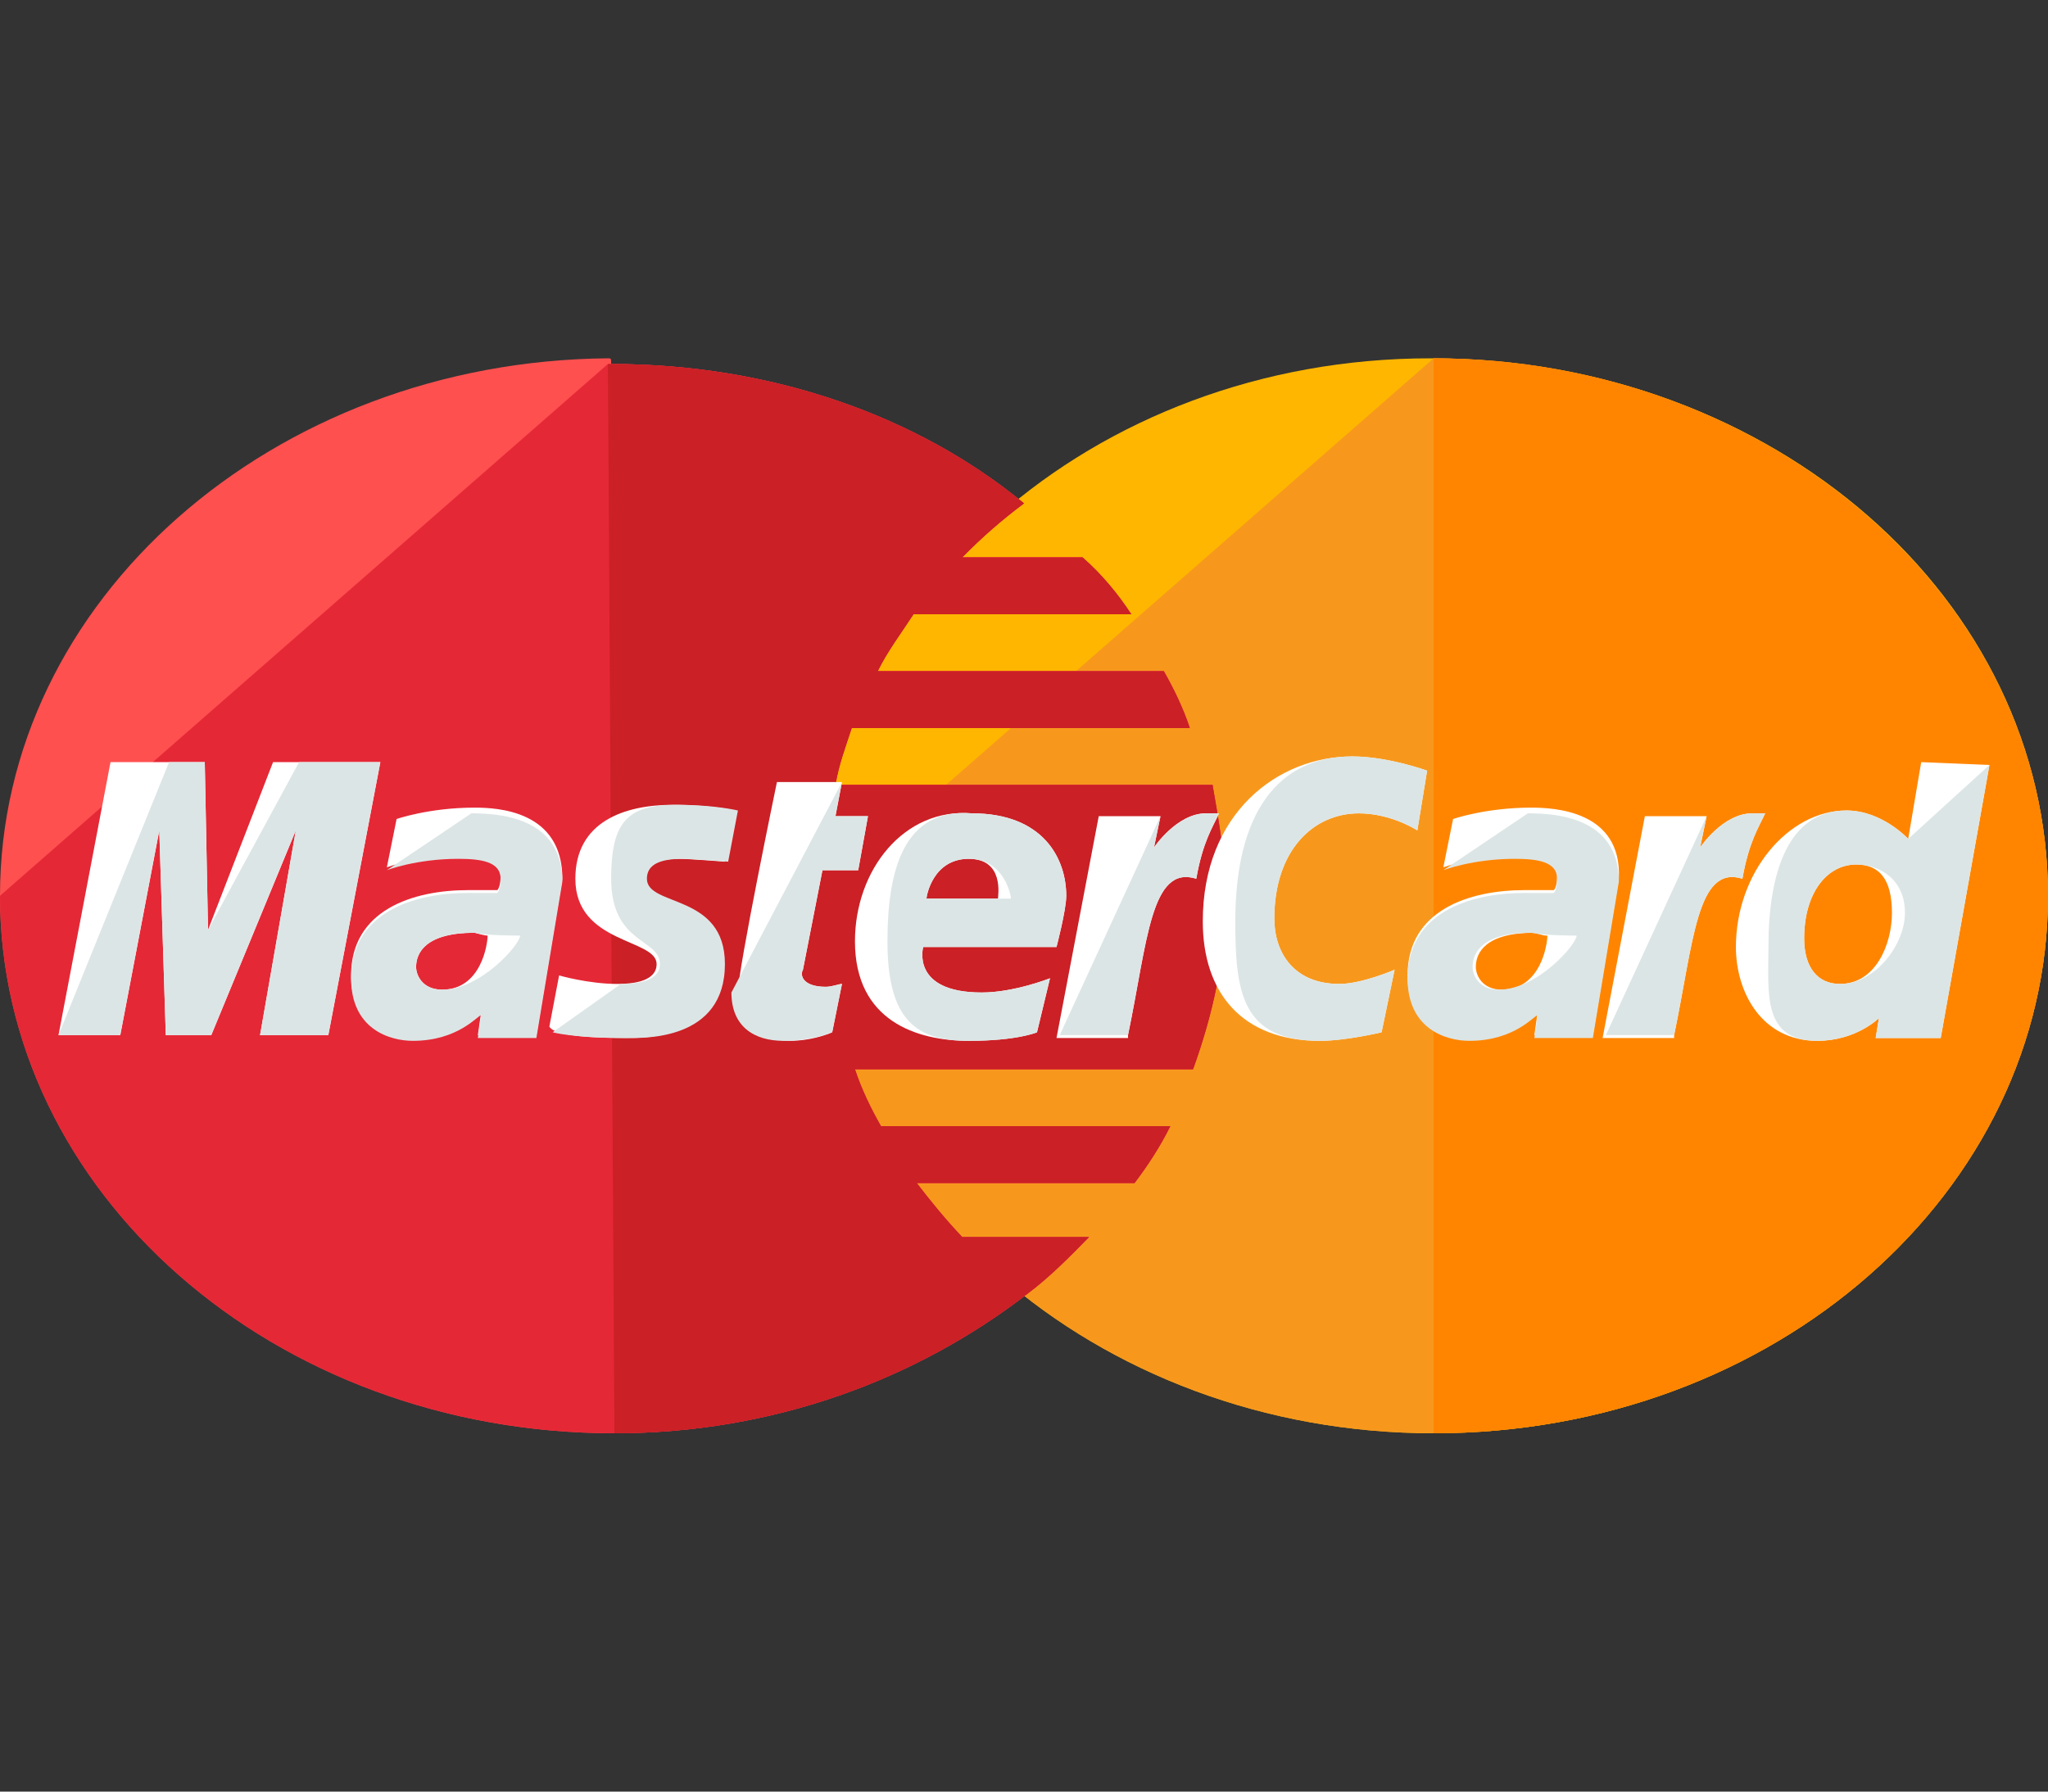 <svg width="80" height="70" viewBox="0 0 80 70" fill="none" xmlns="http://www.w3.org/2000/svg">
<rect x="0" y="0" width="80" height="70" fill="#333333" stroke="none"/>
<g clip-path="url(#clip0)">
<path d="M80 35C80 46.556 69.333 56 56 56C42.794 56 32 46.556 32 35C32 23.444 42.667 14 55.873 14C69.333 14 80 23.444 80 35Z" fill="#FFB600"/>
<path d="M56 14C69.206 14 80 23.444 80 35C80 46.556 69.333 56 56 56C42.794 56 32 46.556 32 35" fill="#F7981D"/>
<path d="M55.999 14C69.205 14 79.999 23.444 79.999 35C79.999 46.556 69.332 56 55.999 56" fill="#FF8500"/>
<path d="M23.746 14C10.667 14.111 0 23.444 0 35C0 46.556 10.667 56 24 56C30.222 56 35.809 53.889 40.127 50.556C41.016 49.889 41.778 49.111 42.54 48.333H37.587C36.952 47.667 36.318 46.889 35.809 46.222H44.318C44.825 45.556 45.333 44.778 45.714 44H34.413C34.032 43.333 33.651 42.556 33.397 41.778H46.603C47.365 39.667 47.873 37.444 47.873 35.111C47.873 33.556 47.619 32.111 47.365 30.667H32.635C32.762 29.889 33.016 29.222 33.27 28.444H46.476C46.222 27.667 45.841 26.889 45.46 26.222H34.286C34.667 25.444 35.175 24.778 35.682 24H44.191C43.682 23.222 43.048 22.444 42.286 21.778H37.587C38.349 21 39.111 20.333 40 19.667C35.809 16.222 30.095 14.222 23.873 14.222C23.873 14 23.873 14 23.746 14Z" fill="#FF5050"/>
<path d="M0 35C0 46.556 10.667 56 24 56C30.222 56 35.809 53.889 40.127 50.556C41.016 49.889 41.778 49.111 42.54 48.333H37.587C36.952 47.667 36.318 46.889 35.809 46.222H44.318C44.825 45.556 45.333 44.778 45.714 44H34.413C34.032 43.333 33.651 42.556 33.397 41.778H46.603C47.365 39.667 47.873 37.444 47.873 35.111C47.873 33.556 47.619 32.111 47.365 30.667H32.635C32.762 29.889 33.016 29.222 33.27 28.445H46.476C46.222 27.667 45.841 26.889 45.46 26.222H34.286C34.667 25.445 35.175 24.778 35.682 24H44.191C43.682 23.222 43.048 22.445 42.286 21.778H37.587C38.349 21 39.111 20.333 40 19.667C35.809 16.222 30.095 14.222 23.873 14.222H23.746" fill="#E52836"/>
<path d="M24 56C30.222 56 35.81 53.889 40.127 50.556C41.016 49.889 41.778 49.111 42.54 48.333H37.587C36.952 47.667 36.318 46.889 35.81 46.222H44.318C44.825 45.556 45.333 44.778 45.714 44H34.413C34.032 43.333 33.651 42.556 33.397 41.778H46.603C47.365 39.667 47.873 37.444 47.873 35.111C47.873 33.556 47.619 32.111 47.365 30.667H32.635C32.762 29.889 33.016 29.222 33.27 28.445H46.476C46.222 27.667 45.841 26.889 45.46 26.222H34.286C34.667 25.445 35.175 24.778 35.683 24H44.191C43.683 23.222 43.048 22.445 42.286 21.778H37.587C38.349 21 39.111 20.333 40 19.667C35.81 16.222 30.095 14.222 23.873 14.222H23.746" fill="#CB2026"/>
<path d="M32.508 40.333L32.889 38.444C32.762 38.444 32.508 38.556 32.254 38.556C31.365 38.556 31.238 38.111 31.365 37.889L32.127 34H33.524L33.905 31.889H32.635L32.889 30.556H30.349C30.349 30.556 28.825 37.889 28.825 38.778C28.825 40.111 29.714 40.667 30.857 40.667C31.619 40.667 32.254 40.444 32.508 40.333Z" fill="white"/>
<path d="M33.397 36.778C33.397 39.889 35.809 40.667 37.841 40.667C39.746 40.667 40.508 40.333 40.508 40.333L41.016 38.222C41.016 38.222 39.619 38.778 38.349 38.778C35.555 38.778 36.063 37 36.063 37H41.27C41.27 37 41.651 35.556 41.651 35C41.651 33.556 40.762 31.778 37.968 31.778C35.301 31.556 33.397 34 33.397 36.778ZM37.841 33.556C39.238 33.556 38.984 35 38.984 35.111H36.19C36.19 35 36.444 33.556 37.841 33.556Z" fill="white"/>
<path d="M53.968 40.333L54.476 37.889C54.476 37.889 53.207 38.444 52.318 38.444C50.54 38.444 49.778 37.222 49.778 35.889C49.778 33.222 51.302 31.778 53.08 31.778C54.349 31.778 55.365 32.444 55.365 32.444L55.746 30.111C55.746 30.111 54.222 29.555 52.826 29.555C49.905 29.555 46.984 31.778 46.984 36C46.984 38.778 48.508 40.667 51.556 40.667C52.572 40.667 53.968 40.333 53.968 40.333Z" fill="white"/>
<path d="M18.539 31.555C16.762 31.555 15.492 32 15.492 32L15.111 33.889C15.111 33.889 16.254 33.444 17.904 33.444C18.793 33.444 19.555 33.556 19.555 34.222C19.555 34.667 19.428 34.778 19.428 34.778C19.428 34.778 18.666 34.778 18.285 34.778C16.127 34.778 13.714 35.556 13.714 38.111C13.714 40.111 15.238 40.556 16.127 40.556C17.904 40.556 18.666 39.556 18.793 39.556L18.666 40.444H20.952L21.968 34.333C21.968 31.667 19.428 31.555 18.539 31.555ZM19.047 36.556C19.047 36.889 18.793 38.667 17.269 38.667C16.508 38.667 16.254 38.111 16.254 37.778C16.254 37.222 16.634 36.444 18.539 36.444C18.92 36.556 19.047 36.556 19.047 36.556Z" fill="white"/>
<path d="M24.38 40.556C25.015 40.556 28.189 40.667 28.189 37.667C28.189 34.889 25.142 35.444 25.142 34.333C25.142 33.778 25.649 33.556 26.538 33.556C26.919 33.556 28.316 33.667 28.316 33.667L28.697 31.667C28.697 31.667 27.808 31.445 26.284 31.445C24.38 31.445 22.475 32.111 22.475 34.333C22.475 36.889 25.649 36.667 25.649 37.667C25.649 38.333 24.761 38.444 24.126 38.444C22.983 38.444 21.84 38.111 21.84 38.111L21.459 40.111C21.586 40.333 22.221 40.556 24.38 40.556Z" fill="white"/>
<path d="M75.047 29.778L74.539 32.778C74.539 32.778 73.523 31.667 72.126 31.667C69.84 31.667 67.809 34.111 67.809 37C67.809 38.778 68.825 40.667 70.983 40.667C72.507 40.667 73.396 39.778 73.396 39.778L73.269 40.556H75.809L77.713 29.889L75.047 29.778ZM73.904 35.667C73.904 36.889 73.269 38.444 71.872 38.444C70.983 38.444 70.475 37.778 70.475 36.667C70.475 34.889 71.364 33.778 72.507 33.778C73.396 33.778 73.904 34.333 73.904 35.667Z" fill="white"/>
<path d="M4.698 40.444L6.222 32.444L6.476 40.444H8.253L11.555 32.444L10.158 40.444H12.825L14.857 29.778H10.666L8.126 36.333L7.999 29.778H4.317L2.285 40.444H4.698Z" fill="white"/>
<path d="M44.063 40.444C44.825 36.778 44.952 33.778 46.73 34.333C46.984 32.889 47.365 32.333 47.619 31.778C47.619 31.778 47.492 31.778 47.111 31.778C45.968 31.778 45.079 33.111 45.079 33.111L45.333 31.889H42.92L41.27 40.556H44.063V40.444Z" fill="white"/>
<path d="M59.809 31.555C58.031 31.555 56.761 32 56.761 32L56.38 33.889C56.38 33.889 57.523 33.444 59.174 33.444C60.063 33.444 60.825 33.556 60.825 34.222C60.825 34.667 60.698 34.778 60.698 34.778C60.698 34.778 59.936 34.778 59.555 34.778C57.396 34.778 54.983 35.556 54.983 38.111C54.983 40.111 56.507 40.556 57.396 40.556C59.174 40.556 59.936 39.556 60.063 39.556L59.936 40.444H62.221L63.237 34.333C63.364 31.667 60.698 31.555 59.809 31.555ZM60.444 36.556C60.444 36.889 60.19 38.667 58.666 38.667C57.904 38.667 57.65 38.111 57.65 37.778C57.65 37.222 58.031 36.444 59.936 36.444C60.317 36.556 60.317 36.556 60.444 36.556Z" fill="white"/>
<path d="M65.396 40.444C66.158 36.778 66.285 33.778 68.063 34.333C68.317 32.889 68.698 32.333 68.952 31.778C68.952 31.778 68.825 31.778 68.444 31.778C67.301 31.778 66.412 33.111 66.412 33.111L66.666 31.889H64.253L62.602 40.556H65.396V40.444Z" fill="white"/>
<path d="M28.571 38.778C28.571 40.111 29.46 40.667 30.603 40.667C31.492 40.667 32.254 40.444 32.508 40.333L32.889 38.444C32.762 38.444 32.508 38.556 32.254 38.556C31.365 38.556 31.238 38.111 31.365 37.889L32.127 34H33.524L33.905 31.889H32.635L32.889 30.556" fill="#DCE5E5"/>
<path d="M34.666 36.778C34.666 39.889 35.809 40.667 37.841 40.667C39.745 40.667 40.507 40.333 40.507 40.333L41.015 38.222C41.015 38.222 39.618 38.778 38.349 38.778C35.555 38.778 36.063 37 36.063 37H41.269C41.269 37 41.65 35.556 41.65 35C41.65 33.556 40.761 31.778 37.968 31.778C35.301 31.556 34.666 34 34.666 36.778ZM37.841 33.556C39.237 33.556 39.491 35 39.491 35.111H36.19C36.19 35 36.444 33.556 37.841 33.556Z" fill="#DCE5E5"/>
<path d="M53.968 40.333L54.476 37.889C54.476 37.889 53.206 38.444 52.317 38.444C50.54 38.444 49.778 37.222 49.778 35.889C49.778 33.222 51.301 31.778 53.079 31.778C54.349 31.778 55.365 32.444 55.365 32.444L55.746 30.111C55.746 30.111 54.222 29.555 52.825 29.555C49.905 29.555 48.254 31.778 48.254 36C48.254 38.778 48.508 40.667 51.556 40.667C52.571 40.667 53.968 40.333 53.968 40.333Z" fill="#DCE5E5"/>
<path d="M15.111 34C15.111 34 16.254 33.556 17.904 33.556C18.793 33.556 19.555 33.667 19.555 34.333C19.555 34.778 19.428 34.889 19.428 34.889C19.428 34.889 18.666 34.889 18.285 34.889C16.127 34.889 13.714 35.667 13.714 38.222C13.714 40.222 15.238 40.667 16.127 40.667C17.904 40.667 18.666 39.667 18.793 39.667L18.666 40.556H20.952L21.968 34.444C21.968 31.889 19.428 31.778 18.412 31.778L15.111 34ZM20.317 36.556C20.317 36.889 18.793 38.667 17.269 38.667C16.508 38.667 16.254 38.111 16.254 37.778C16.254 37.222 16.634 36.444 18.539 36.444C18.92 36.556 20.317 36.556 20.317 36.556Z" fill="#DCE5E5"/>
<path d="M21.587 40.333C21.587 40.333 22.349 40.556 24.508 40.556C25.142 40.556 28.317 40.667 28.317 37.667C28.317 34.889 25.27 35.444 25.27 34.333C25.27 33.778 25.777 33.556 26.666 33.556C27.047 33.556 28.444 33.667 28.444 33.667L28.825 31.667C28.825 31.667 27.936 31.445 26.412 31.445C24.508 31.445 23.873 32.111 23.873 34.333C23.873 36.889 25.777 36.667 25.777 37.667C25.777 38.333 24.889 38.444 24.254 38.444" fill="#DCE5E5"/>
<path d="M74.539 32.778C74.539 32.778 73.523 31.667 72.126 31.667C69.84 31.667 69.079 34.111 69.079 37C69.079 38.778 68.825 40.667 70.983 40.667C72.507 40.667 73.396 39.778 73.396 39.778L73.269 40.556H75.809L77.713 29.889L74.539 32.778ZM74.412 35.667C74.412 36.889 73.269 38.444 71.872 38.444C70.983 38.444 70.475 37.778 70.475 36.667C70.475 34.889 71.364 33.778 72.507 33.778C73.396 33.778 74.412 34.333 74.412 35.667Z" fill="#DCE5E5"/>
<path d="M4.698 40.444L6.222 32.444L6.476 40.444H8.253L11.555 32.444L10.158 40.444H12.825L14.857 29.778H11.682L8.126 36.333L7.999 29.778H6.603L2.285 40.444H4.698Z" fill="#DCE5E5"/>
<path d="M41.395 40.444H44.062C44.824 36.778 44.951 33.778 46.729 34.333C46.983 32.889 47.364 32.333 47.618 31.778C47.618 31.778 47.491 31.778 47.11 31.778C45.967 31.778 45.078 33.111 45.078 33.111L45.332 31.889" fill="#DCE5E5"/>
<path d="M56.38 34C56.38 34 57.523 33.556 59.174 33.556C60.063 33.556 60.825 33.667 60.825 34.333C60.825 34.778 60.698 34.889 60.698 34.889C60.698 34.889 59.936 34.889 59.555 34.889C57.396 34.889 54.983 35.667 54.983 38.222C54.983 40.222 56.507 40.667 57.396 40.667C59.174 40.667 59.936 39.667 60.063 39.667L59.936 40.556H62.221L63.237 34.444C63.237 31.889 60.698 31.778 59.682 31.778L56.38 34ZM61.587 36.556C61.587 36.889 60.063 38.667 58.539 38.667C57.777 38.667 57.523 38.111 57.523 37.778C57.523 37.222 57.904 36.444 59.809 36.444C60.317 36.556 61.587 36.556 61.587 36.556Z" fill="#DCE5E5"/>
<path d="M62.728 40.444H65.395C66.157 36.778 66.284 33.778 68.062 34.333C68.316 32.889 68.697 32.333 68.951 31.778C68.951 31.778 68.824 31.778 68.443 31.778C67.3 31.778 66.411 33.111 66.411 33.111L66.665 31.889" fill="#DCE5E5"/>
</g>
<defs>
<clipPath id="clip0">
<rect width="80" height="70" fill="white"/>
</clipPath>
</defs>
</svg>
